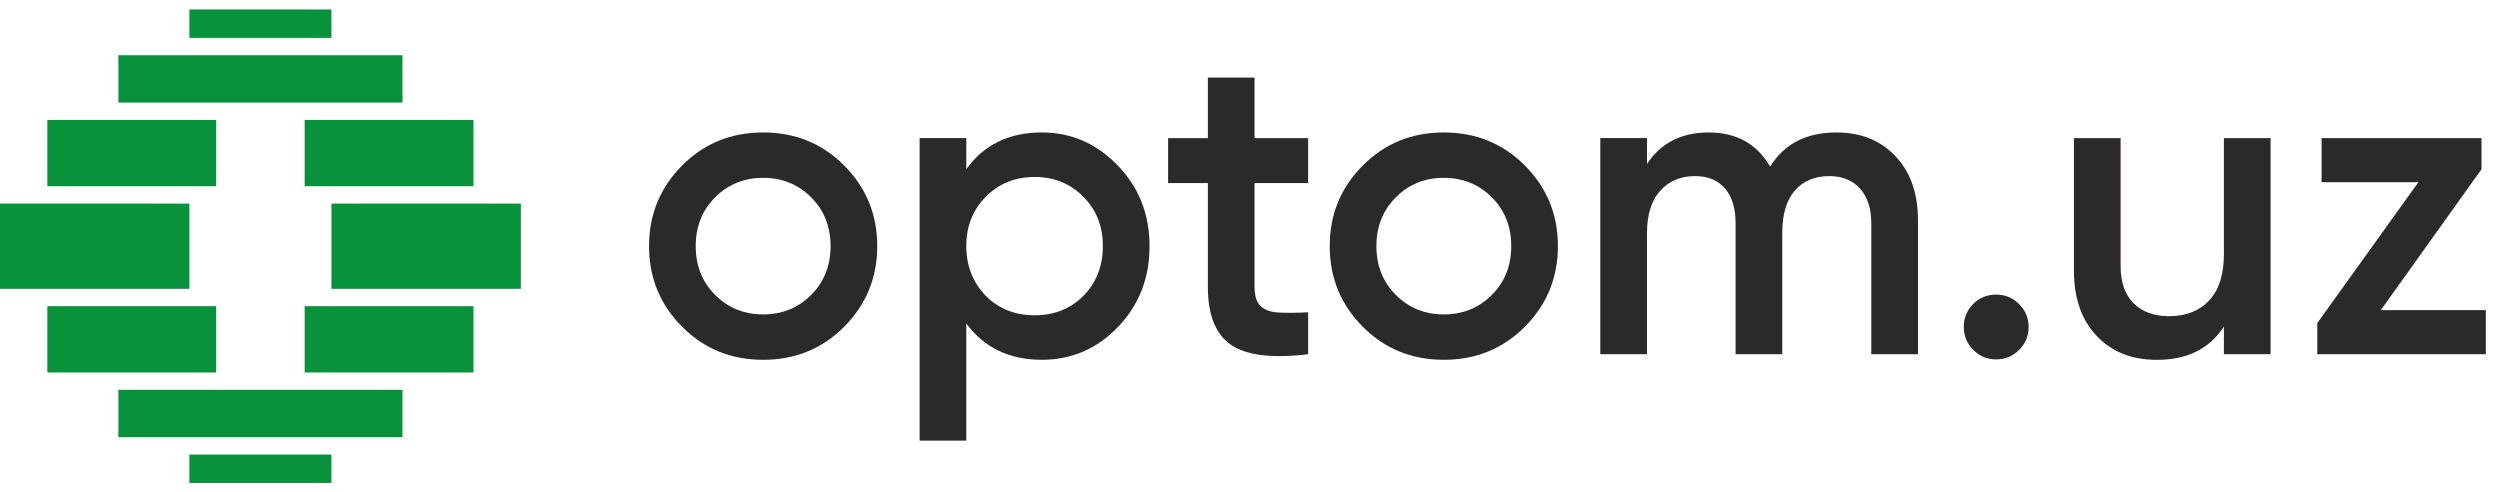 <svg width="132" height="26" viewBox="0 0 132 26" fill="none" xmlns="http://www.w3.org/2000/svg">
<path fill-rule="evenodd" clip-rule="evenodd" d="M0 15.25H10V10.75H0V15.25ZM16.086 6.333H25.001V9.833H16.086V6.333ZM17.5 0.5H10V2H17.5V0.5ZM21.251 2.917H6.25V5.417H21.251V2.917ZM11.414 6.333H2.5V9.833H11.414V6.333ZM16.086 19.667H25.001V16.167H16.086V19.667ZM17.5 15.25H27.501V10.75H17.5V15.25ZM17.5 25.5H10V24H17.5V25.5ZM21.251 23.084H6.25V20.583H21.251V23.084ZM11.414 19.667H2.5V16.167H11.414V19.667Z" fill="#08923C"/>
<path d="M36.734 12.995C36.734 14.03 37.077 14.89 37.761 15.574C38.446 16.259 39.29 16.601 40.294 16.601C41.298 16.601 42.142 16.259 42.827 15.574C43.512 14.89 43.854 14.03 43.854 12.995C43.854 11.961 43.512 11.101 42.827 10.416C42.142 9.732 41.298 9.39 40.294 9.39C39.29 9.39 38.446 9.732 37.761 10.416C37.077 11.101 36.734 11.961 36.734 12.995ZM40.294 18.997C38.606 18.997 37.182 18.419 36.027 17.263C34.855 16.091 34.27 14.669 34.27 12.995C34.27 11.322 34.855 9.9 36.027 8.728C37.182 7.572 38.606 6.994 40.294 6.994C41.983 6.994 43.405 7.572 44.561 8.728C45.732 9.899 46.319 11.322 46.319 12.995C46.319 14.669 45.733 16.091 44.561 17.263C43.405 18.419 41.983 18.997 40.294 18.997Z" fill="#2B2A29"/>
<path d="M52.047 15.62C52.732 16.305 53.591 16.647 54.626 16.647C55.66 16.647 56.52 16.305 57.205 15.62C57.889 14.921 58.231 14.045 58.231 12.995C58.231 11.946 57.889 11.079 57.205 10.394C56.52 9.695 55.66 9.344 54.626 9.344C53.591 9.344 52.732 9.695 52.047 10.394C51.363 11.079 51.02 11.946 51.02 12.995C51.02 14.03 51.363 14.905 52.047 15.62ZM55.014 6.994C56.566 6.994 57.904 7.58 59.031 8.751C60.141 9.908 60.696 11.322 60.696 12.995C60.696 14.684 60.141 16.107 59.031 17.263C57.92 18.419 56.581 18.997 55.014 18.997C53.295 18.997 51.964 18.358 51.02 17.08V23.265H48.557V7.291H51.02V8.934C51.949 7.64 53.28 6.994 55.014 6.994V6.994Z" fill="#2B2A29"/>
<path d="M69.069 7.293V9.667H66.24V15.143C66.24 15.615 66.346 15.954 66.559 16.159C66.772 16.364 67.088 16.478 67.506 16.501C67.925 16.524 68.445 16.521 69.069 16.49V18.703C67.183 18.932 65.829 18.768 65.007 18.213C64.186 17.657 63.775 16.634 63.775 15.143V9.667H61.676V7.293H63.775V4.099H66.24V7.293H69.069Z" fill="#2B2A29"/>
<path d="M72.674 12.995C72.674 14.03 73.016 14.89 73.701 15.574C74.385 16.259 75.23 16.601 76.234 16.601C77.238 16.601 78.082 16.259 78.767 15.574C79.452 14.89 79.794 14.03 79.794 12.995C79.794 11.961 79.452 11.101 78.767 10.416C78.082 9.732 77.238 9.39 76.234 9.39C75.23 9.39 74.385 9.732 73.701 10.416C73.016 11.101 72.674 11.961 72.674 12.995ZM76.234 18.997C74.546 18.997 73.122 18.419 71.966 17.263C70.794 16.091 70.209 14.669 70.209 12.995C70.209 11.322 70.794 9.9 71.966 8.728C73.122 7.572 74.545 6.994 76.234 6.994C77.922 6.994 79.344 7.572 80.501 8.728C81.672 9.899 82.258 11.322 82.258 12.995C82.258 14.669 81.672 16.091 80.501 17.263C79.344 18.419 77.922 18.997 76.234 18.997Z" fill="#2B2A29"/>
<path d="M96.956 6.994C98.249 6.994 99.291 7.413 100.082 8.249C100.873 9.086 101.269 10.212 101.269 11.626V18.7H98.804V11.786C98.804 11.01 98.606 10.402 98.211 9.96C97.815 9.519 97.276 9.298 96.591 9.298C95.815 9.298 95.207 9.553 94.765 10.062C94.323 10.573 94.103 11.322 94.103 12.311V18.7H91.639V11.786C91.639 10.995 91.452 10.382 91.08 9.949C90.707 9.515 90.178 9.298 89.494 9.298C88.733 9.298 88.121 9.557 87.657 10.074C87.193 10.592 86.961 11.337 86.961 12.311V18.7H84.496V7.291H86.961V8.66C87.691 7.549 88.779 6.994 90.224 6.994C91.684 6.994 92.764 7.595 93.464 8.797C94.21 7.595 95.373 6.994 96.956 6.994H96.956Z" fill="#2B2A29"/>
<path d="M105.399 15.555C105.87 15.555 106.273 15.722 106.609 16.056C106.943 16.391 107.111 16.794 107.111 17.266C107.111 17.738 106.943 18.141 106.609 18.475C106.273 18.81 105.87 18.977 105.399 18.977C104.927 18.977 104.524 18.81 104.189 18.475C103.855 18.141 103.688 17.738 103.688 17.266C103.688 16.795 103.851 16.391 104.178 16.056C104.505 15.722 104.912 15.555 105.399 15.555Z" fill="#2B2A29"/>
<path d="M117.422 13.408V7.293H119.887V18.703H117.422V17.243C116.661 18.415 115.483 19 113.885 19C112.561 19 111.501 18.578 110.702 17.733C109.904 16.889 109.504 15.745 109.504 14.299V7.293H111.968V14.048C111.968 14.9 112.196 15.554 112.653 16.011C113.109 16.467 113.733 16.695 114.524 16.695C115.422 16.695 116.129 16.418 116.646 15.862C117.163 15.307 117.422 14.489 117.422 13.409V13.408Z" fill="#2B2A29"/>
<path d="M131.023 8.936L125.706 16.375H131.251V18.703H122.352V17.059L127.691 9.621H122.58V7.293H131.023V8.936Z" fill="#2B2A29"/>
</svg>
